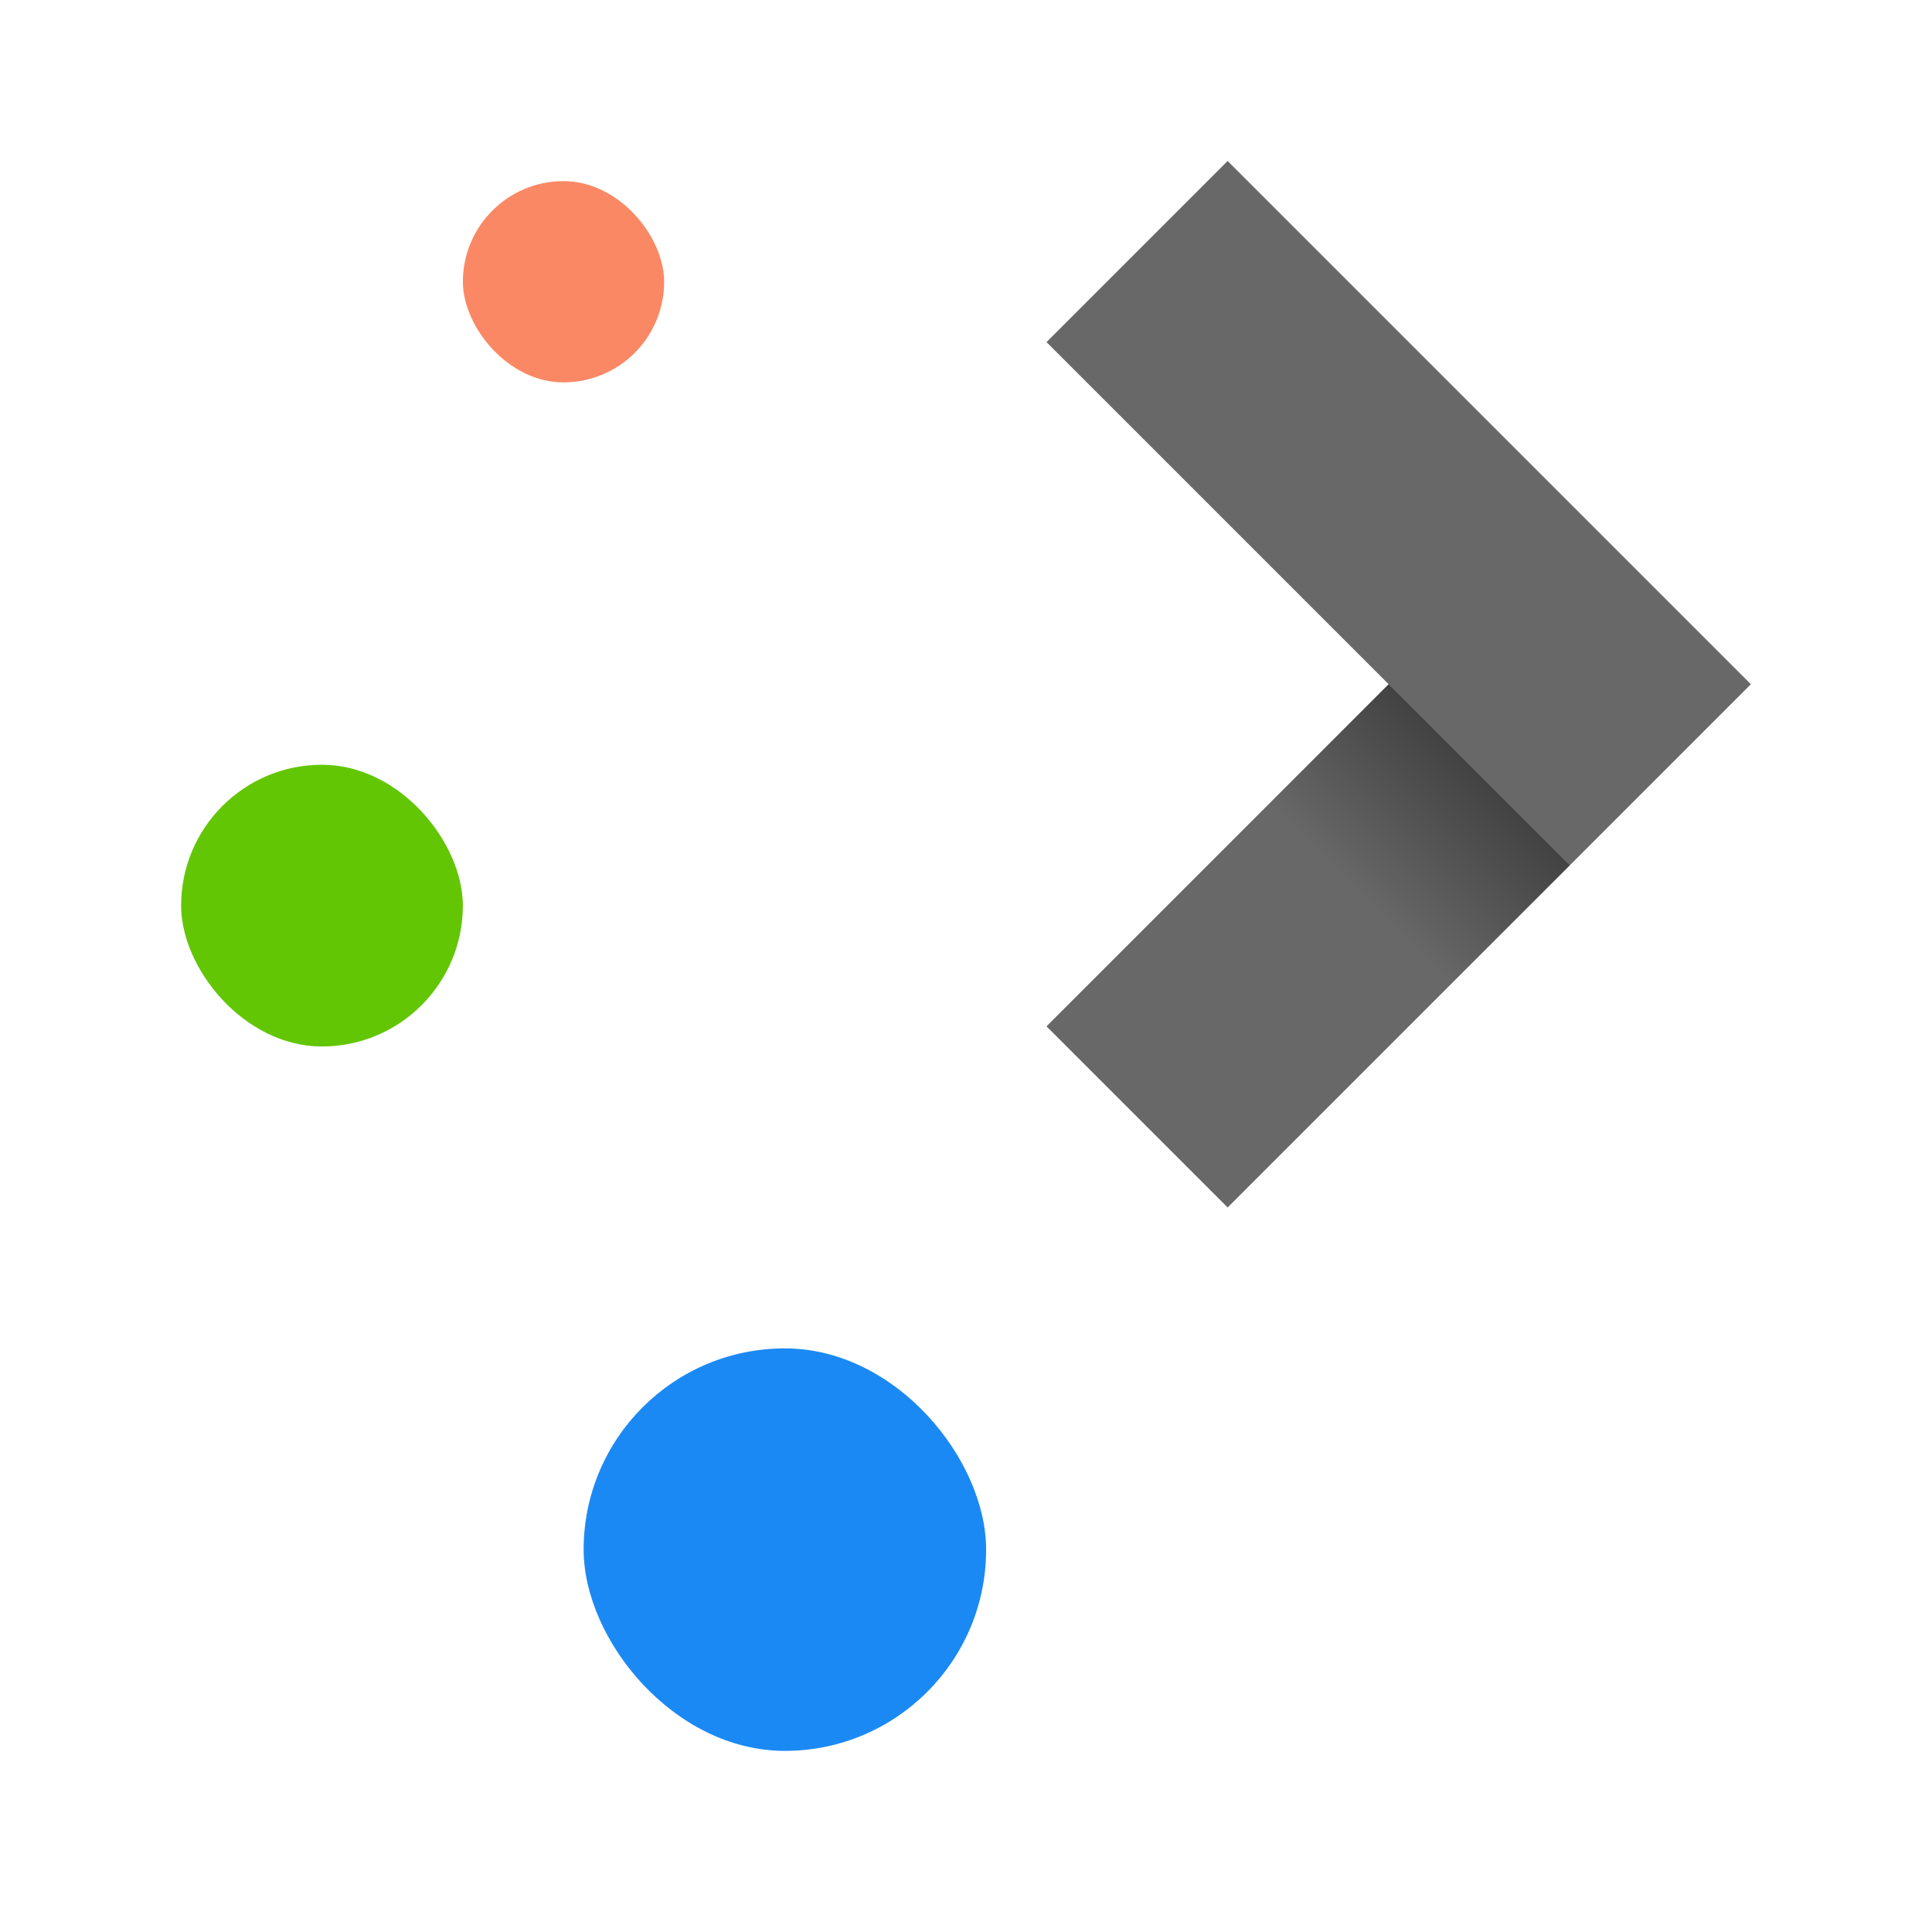 <svg id="svg18" version="1.1" viewBox="0 0 96 96" xmlns="http://www.w3.org/2000/svg" xmlns:xlink="http://www.w3.org/1999/xlink">
    <defs id="defs5455">
        <style type="text/css" id="current-color-scheme">
            .ColorScheme-Text {
                color:#3b3f42;
            }
        </style>
        <linearGradient id="linearGradient4434" x1="439.571" x2="429.571" y1="502.798" y2="512.798" gradientTransform="translate(-1.3269125e-7 .667)" gradientUnits="userSpaceOnUse">
            <stop id="stop4328" offset="0"/>
            <stop id="stop4330" stop-opacity="0" offset="1"/>
        </linearGradient>
    </defs>
    <g id="layer1" transform="translate(-384.571,-483.798)">
        <g id="g855" transform="matrix(1.5,0,0,1.5,-192.286,-241.899)">
            <path id="path4422" style="fill:#686868" d="m425.238 489.131-6 6 11.333 11.333-11.333 11.333 6 6 17.333-17.333z" fill-rule="evenodd"
            class="ColorScheme-Text" />
            <rect id="rect4119" x="399.905" y="489.798" width="6.667" height="6.667" rx="3.333" fill="#fa8865" stroke-width="1.067"/>
            <rect id="rect4308" x="390.571" y="509.131" width="9.333" height="9.333" rx="4.667" fill="#63c605" stroke-width="1.037"/>
            <rect id="rect4312" x="403.905" y="528.465" width="13.333" height="13.333" rx="6.667" fill="#1b89f3" stroke-width="1.026"/>
            <path id="path4426" d="m423.571 513.465 6 6 7-7-6-6z" fill="url(#linearGradient4434)" fill-rule="evenodd" opacity=".9"/>
        </g>
    </g>
</svg>
